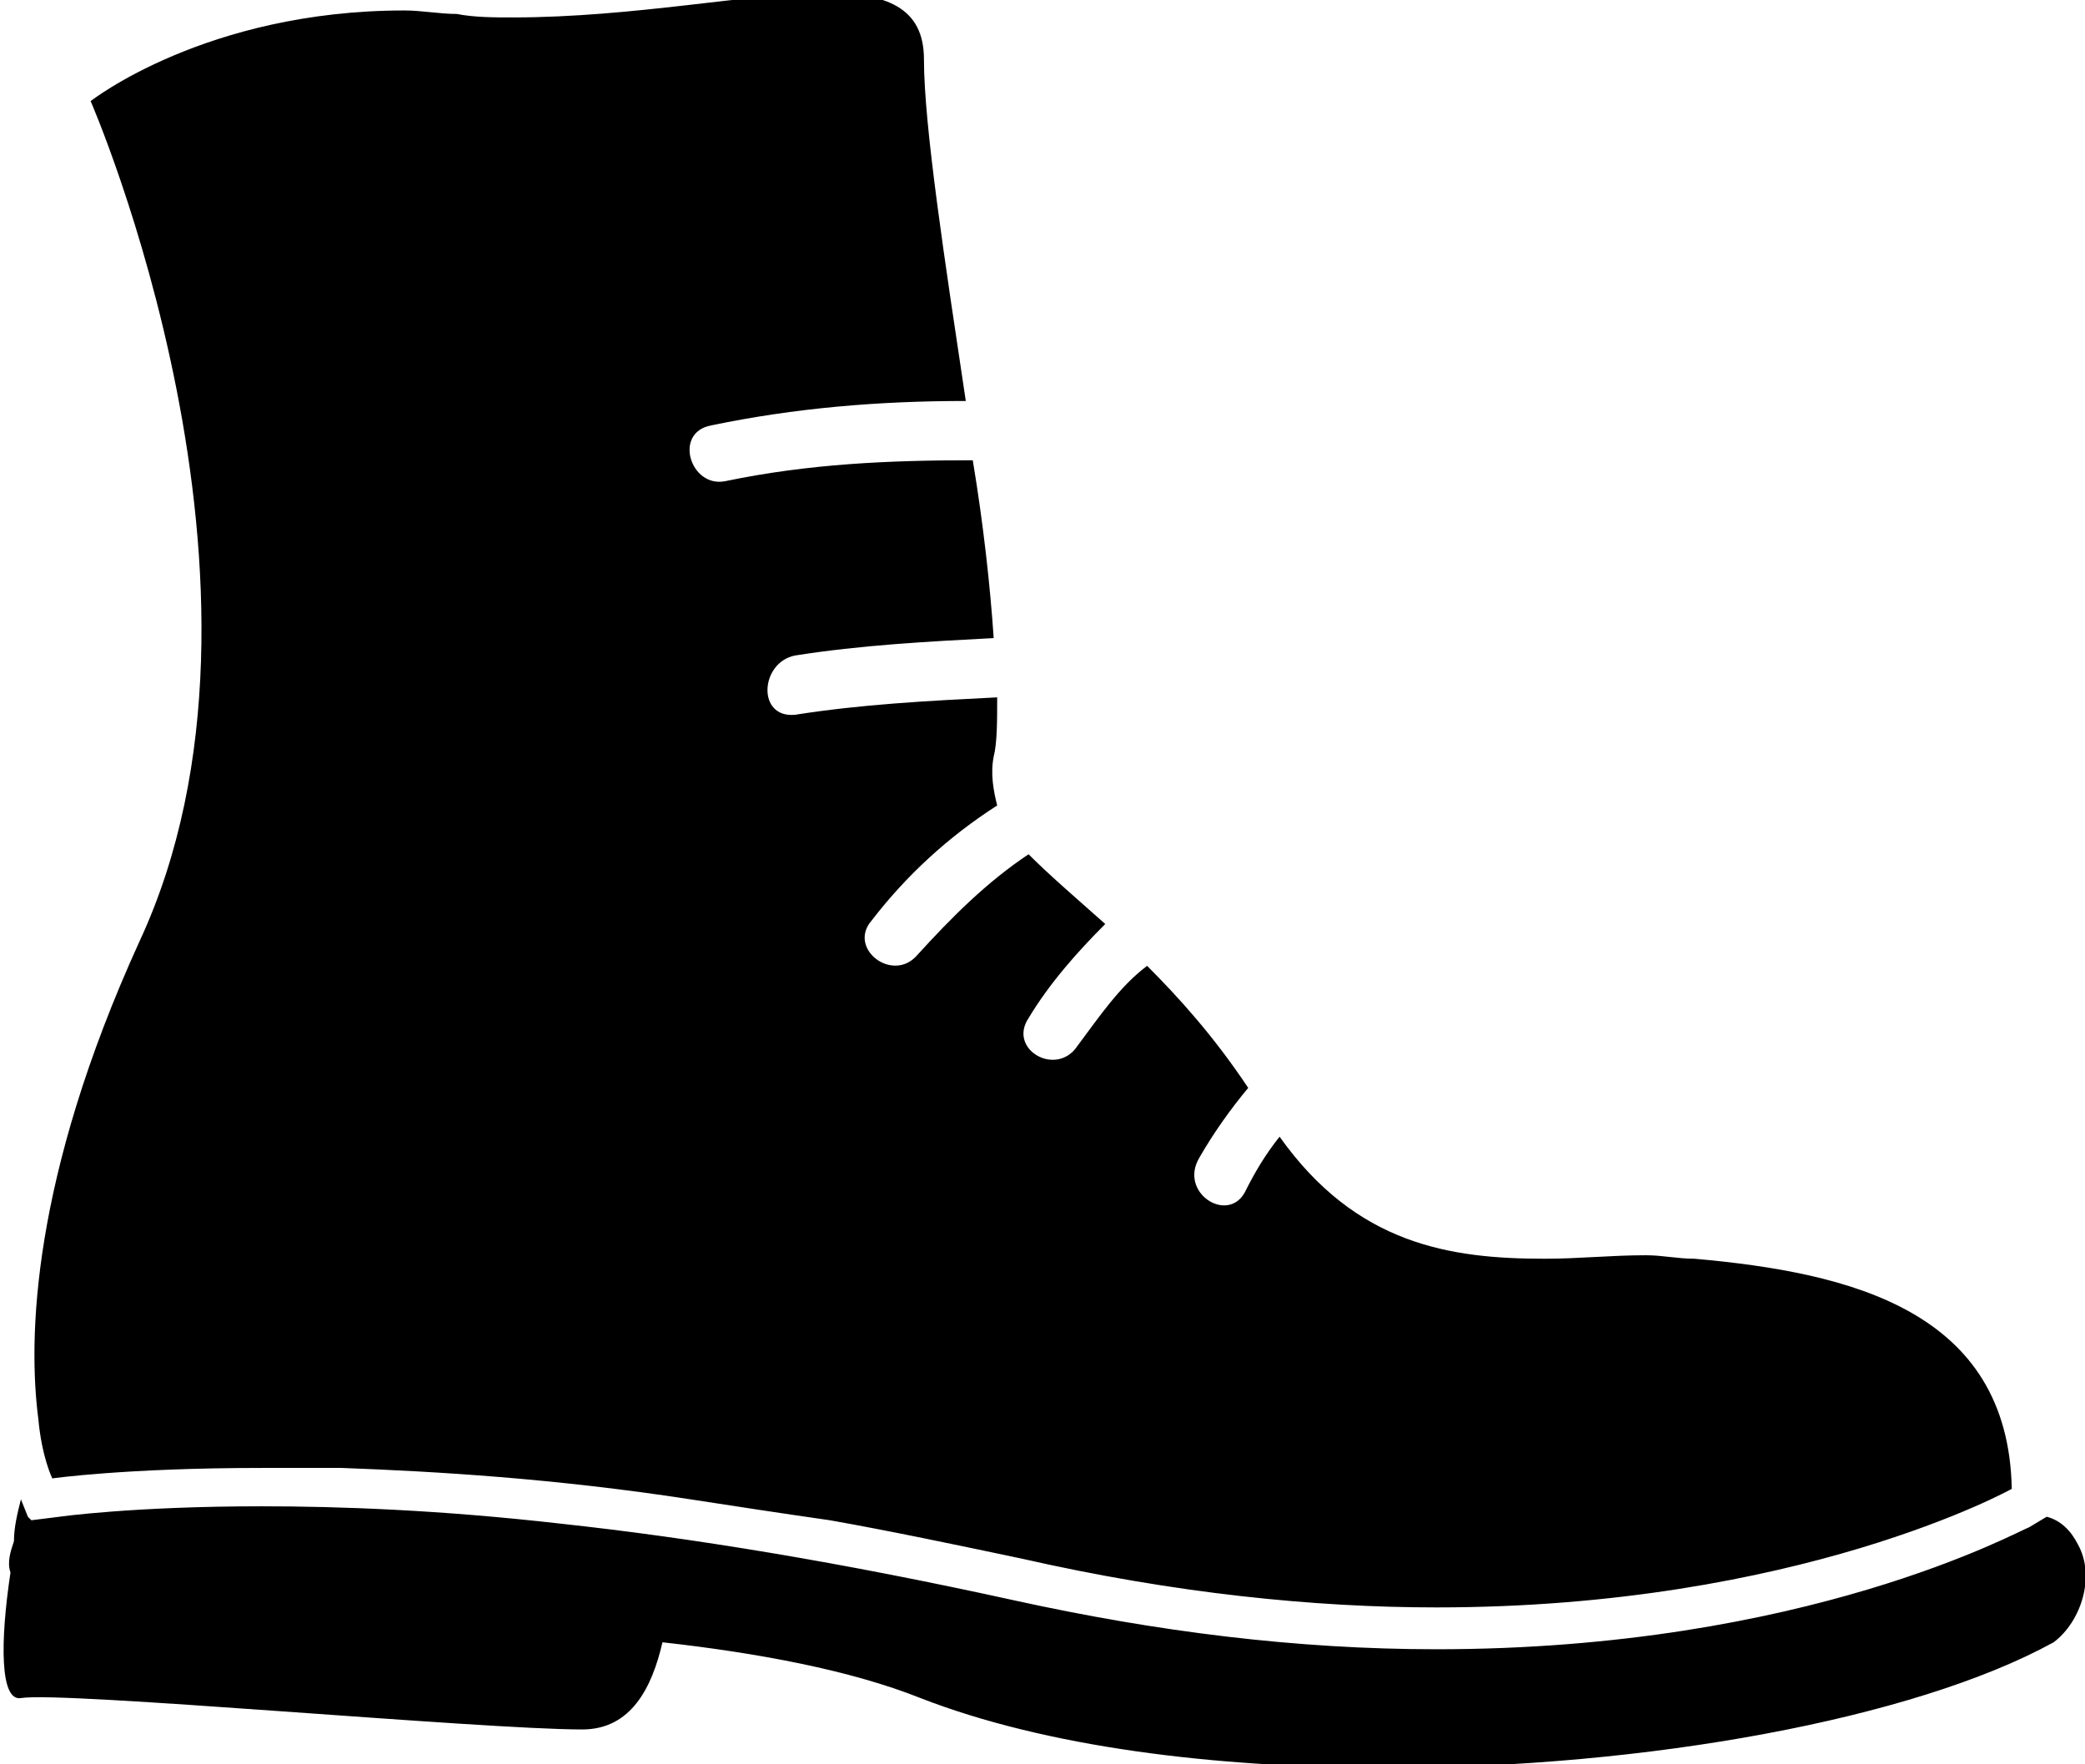 <?xml version="1.0" encoding="utf-8"?>
<!-- Generator: Adobe Illustrator 24.1.1, SVG Export Plug-In . SVG Version: 6.00 Build 0)  -->
<svg version="1.1" id="Forma_1_1_" xmlns="http://www.w3.org/2000/svg" xmlns:xlink="http://www.w3.org/1999/xlink" x="0px" y="0px"
	 viewBox="0 0 59.8 50.6" style="enable-background:new 0 0 59.8 50.6;" xml:space="preserve">
<g id="Forma_1">
	<g>
		<path d="M59.6,44.3c-0.2-0.4-0.5-0.7-0.9-0.8l-0.5,0.3c-0.3,0.1-6.4,3.5-17,3.5c-4,0-8-0.5-12.1-1.4c-5-1.1-9.3-1.8-13-2.2
			c-3.5-0.4-6.4-0.5-8.6-0.5c-3.7,0-5.8,0.3-5.8,0.3l-0.8,0.1l-0.1-0.1l-0.2-0.5c-0.1,0.4-0.2,0.8-0.2,1.2c-0.1,0.3-0.2,0.6-0.1,0.9
			c0,0,0,0,0,0c-0.3,2-0.3,3.7,0.3,3.6c1.2-0.2,13.2,0.9,16.1,0.9c1.4,0,2-1.2,2.3-2.5c2.7,0.3,5.4,0.8,7.4,1.6
			c3.6,1.4,8.4,2,13.4,2c7.4,0,15.1-1.4,19.1-3.6C59.7,46.5,60.1,45.2,59.6,44.3z M1.1,40.7c0.1,1.1,0.4,1.7,0.4,1.7s2.1-0.3,6-0.3
			c0.7,0,1.5,0,2.3,0c2.7,0.1,6.1,0.3,10,0.9c1.3,0.2,2.6,0.4,4,0.6c1.7,0.3,3.6,0.7,5.5,1.1c4.4,1,8.4,1.4,11.9,1.4
			c10.4,0,16.5-3.4,16.5-3.4c-0.1-5.1-4.6-6.2-9.1-6.6c-0.5,0-0.9-0.1-1.4-0.1c-1,0-1.9,0.1-2.9,0.1c-2.7,0-5.4-0.4-7.6-3.5
			c-0.4,0.5-0.7,1-1,1.6c-0.5,0.9-1.9,0-1.3-1c0.4-0.7,0.9-1.4,1.4-2c-1-1.5-2-2.6-2.9-3.5c-0.8,0.6-1.4,1.5-2,2.3
			c-0.6,0.9-2,0.1-1.4-0.8c0.6-1,1.4-1.9,2.2-2.7c-0.9-0.8-1.6-1.4-2.2-2c-1.2,0.8-2.2,1.8-3.2,2.9c-0.7,0.8-2-0.2-1.3-1
			c1-1.3,2.2-2.4,3.6-3.3c-0.1-0.4-0.2-0.9-0.1-1.4c0.1-0.4,0.1-1,0.1-1.7c-2,0.1-3.9,0.2-5.8,0.5c-1.1,0.1-1-1.5,0-1.7
			c1.9-0.3,3.8-0.4,5.7-0.5c-0.1-1.5-0.3-3.3-0.6-5.1c-2.4,0-4.7,0.1-7.1,0.6c-1,0.2-1.5-1.4-0.4-1.6c2.4-0.5,4.8-0.7,7.3-0.7
			c-0.6-4-1.2-7.9-1.2-9.8c0-1.5-1.1-1.9-2.8-1.9c-2.2,0-5.5,0.7-9,0.7c-0.5,0-1.1,0-1.6-0.1c-0.5,0-1-0.1-1.5-0.1
			c-5.7,0-9,2.6-9,2.6S8.7,16.9,4,27C0.9,33.8,0.8,38.4,1.1,40.7z"/>
	</g>
</g>
</svg>
